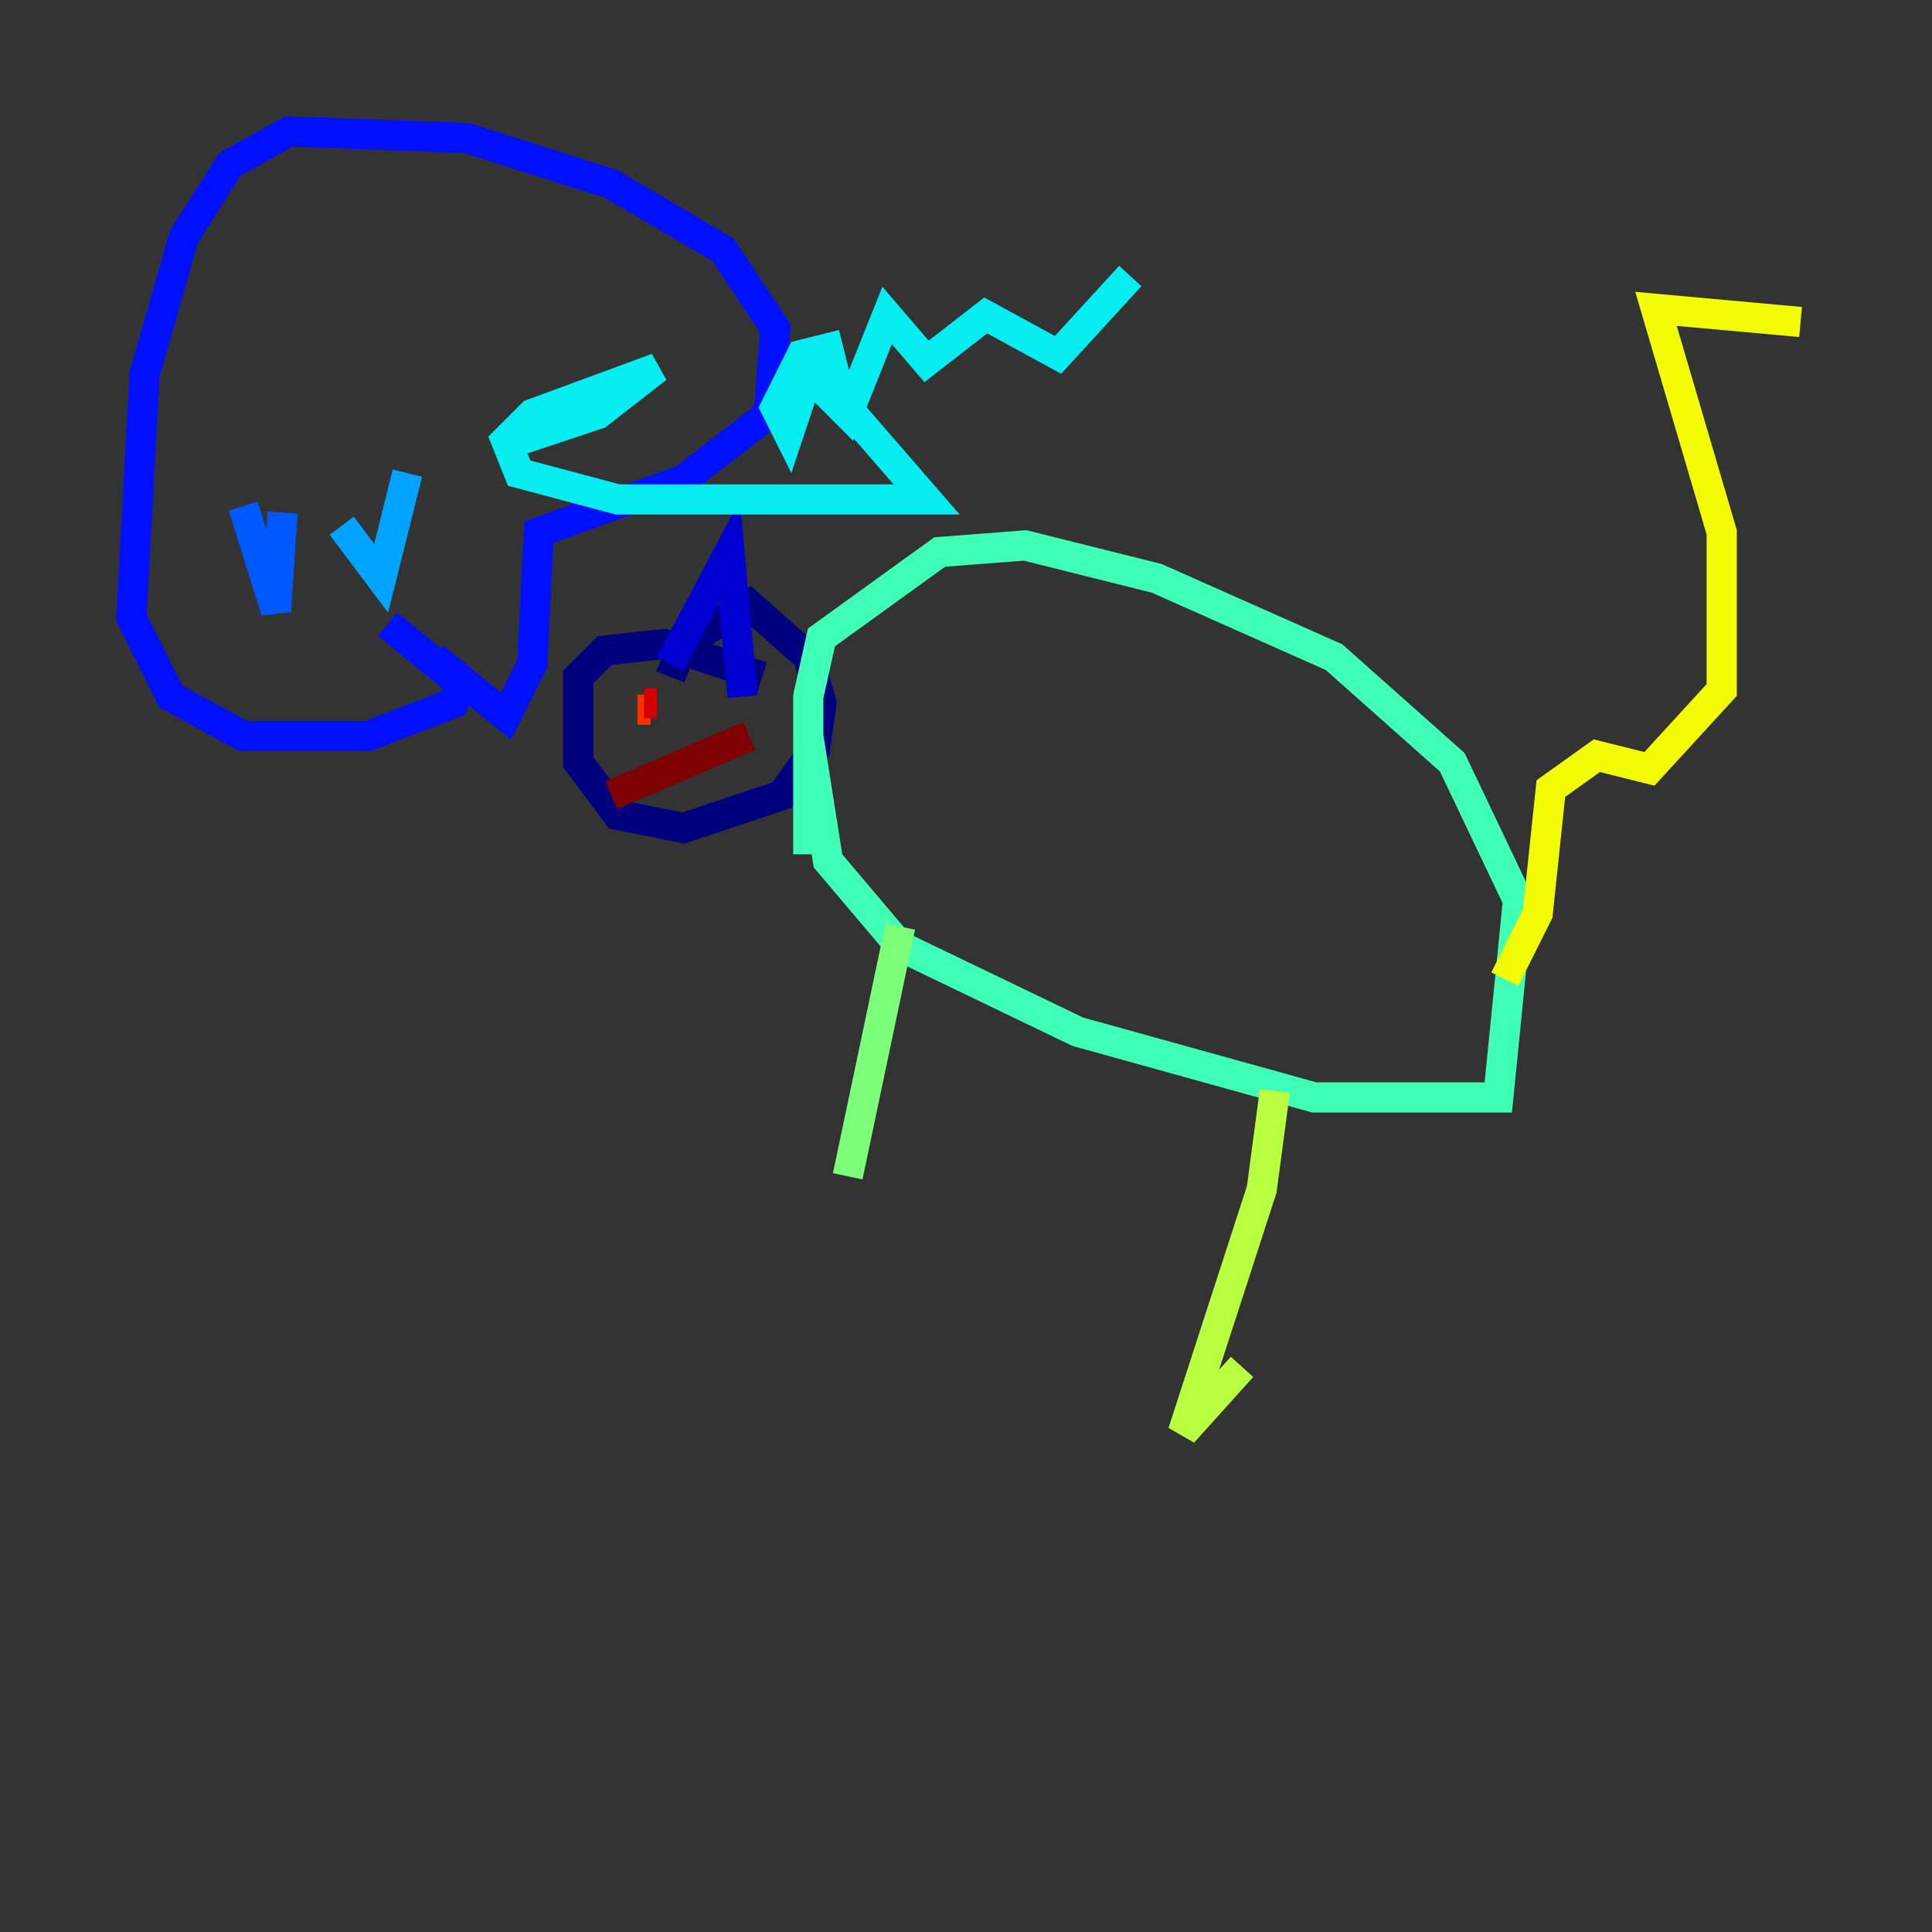 <?xml version="1.0" encoding="utf-8" ?>
<svg baseProfile="tiny" height="128" version="1.2" viewBox="0,0,128,128" width="128" xmlns="http://www.w3.org/2000/svg" xmlns:ev="http://www.w3.org/2001/xml-events" xmlns:xlink="http://www.w3.org/1999/xlink"><rect x="0" y="0" width="128" height="128" fill="#333333" stroke="none"/><defs /><polyline fill="none" points="50.503,44.843 43.973,42.667 40.054,43.102 38.313,44.843 38.313,50.503 40.925,53.986 45.279,54.857 51.809,52.68 53.986,49.633 54.422,46.585 53.551,43.537 49.633,40.054 45.279,42.667 44.408,44.843" stroke="#00007f" stroke-width="2" /><polyline fill="none" points="44.408,43.973 48.327,36.571 49.197,46.15" stroke="#0000d1" stroke-width="2" /><polyline fill="none" points="28.735,43.537 33.524,47.456 35.265,43.973 35.701,35.265 45.279,31.782 50.939,27.429 51.374,21.769 47.891,16.544 40.49,12.191 30.912,9.143 19.157,8.707 15.238,10.884 12.191,15.674 9.578,24.816 8.707,40.925 11.32,46.15 16.109,48.762 24.381,48.762 30.041,46.585 30.476,45.279 25.687,41.361" stroke="#0010ff" stroke-width="2" /><polyline fill="none" points="16.109,33.524 18.286,40.49 18.721,33.959" stroke="#0058ff" stroke-width="2" /><polyline fill="none" points="22.64,34.83 25.252,38.313 26.993,31.347" stroke="#00a4ff" stroke-width="2" /><polyline fill="none" points="33.088,29.605 39.619,27.429 43.537,24.381 35.265,27.429 33.524,29.17 34.395,31.347 40.925,33.088 61.388,33.088 55.728,26.558 54.857,23.075 53.116,23.51 51.374,26.993 52.245,28.735 53.551,24.816 56.163,27.429 58.776,20.898 61.388,23.946 65.306,20.898 70.095,23.51 74.884,18.286" stroke="#05ecf1" stroke-width="2" /><polyline fill="none" points="53.551,48.762 54.857,57.034 59.646,62.694 71.401,68.354 87.075,72.707 99.265,72.707 100.571,59.646 96.218,50.503 88.381,43.537 76.626,38.313 67.918,36.136 62.258,36.571 54.422,42.231 53.551,46.15 53.551,56.599" stroke="#3fffb7" stroke-width="2" /><polyline fill="none" points="59.646,61.388 56.163,77.932" stroke="#7cff79" stroke-width="2" /><polyline fill="none" points="84.463,72.272 83.592,78.803 78.367,94.912 82.286,90.558" stroke="#b7ff3f" stroke-width="2" /><polyline fill="none" points="99.701,64.871 101.878,60.517 102.748,52.245 105.796,50.068 109.279,50.939 114.068,45.714 114.068,35.265 109.714,20.463 119.293,21.333" stroke="#f1fc05" stroke-width="2" /><polyline fill="none" points="43.102,45.279 43.102,45.279" stroke="#ffb900" stroke-width="2" /><polyline fill="none" points="42.231,47.02 42.231,47.02" stroke="#ff7300" stroke-width="2" /><polyline fill="none" points="42.231,47.02 43.102,47.02" stroke="#ff3000" stroke-width="2" /><polyline fill="none" points="43.537,46.585 42.667,46.585" stroke="#d10000" stroke-width="2" /><polyline fill="none" points="40.49,52.68 49.633,48.762" stroke="#7f0000" stroke-width="2" /></svg>